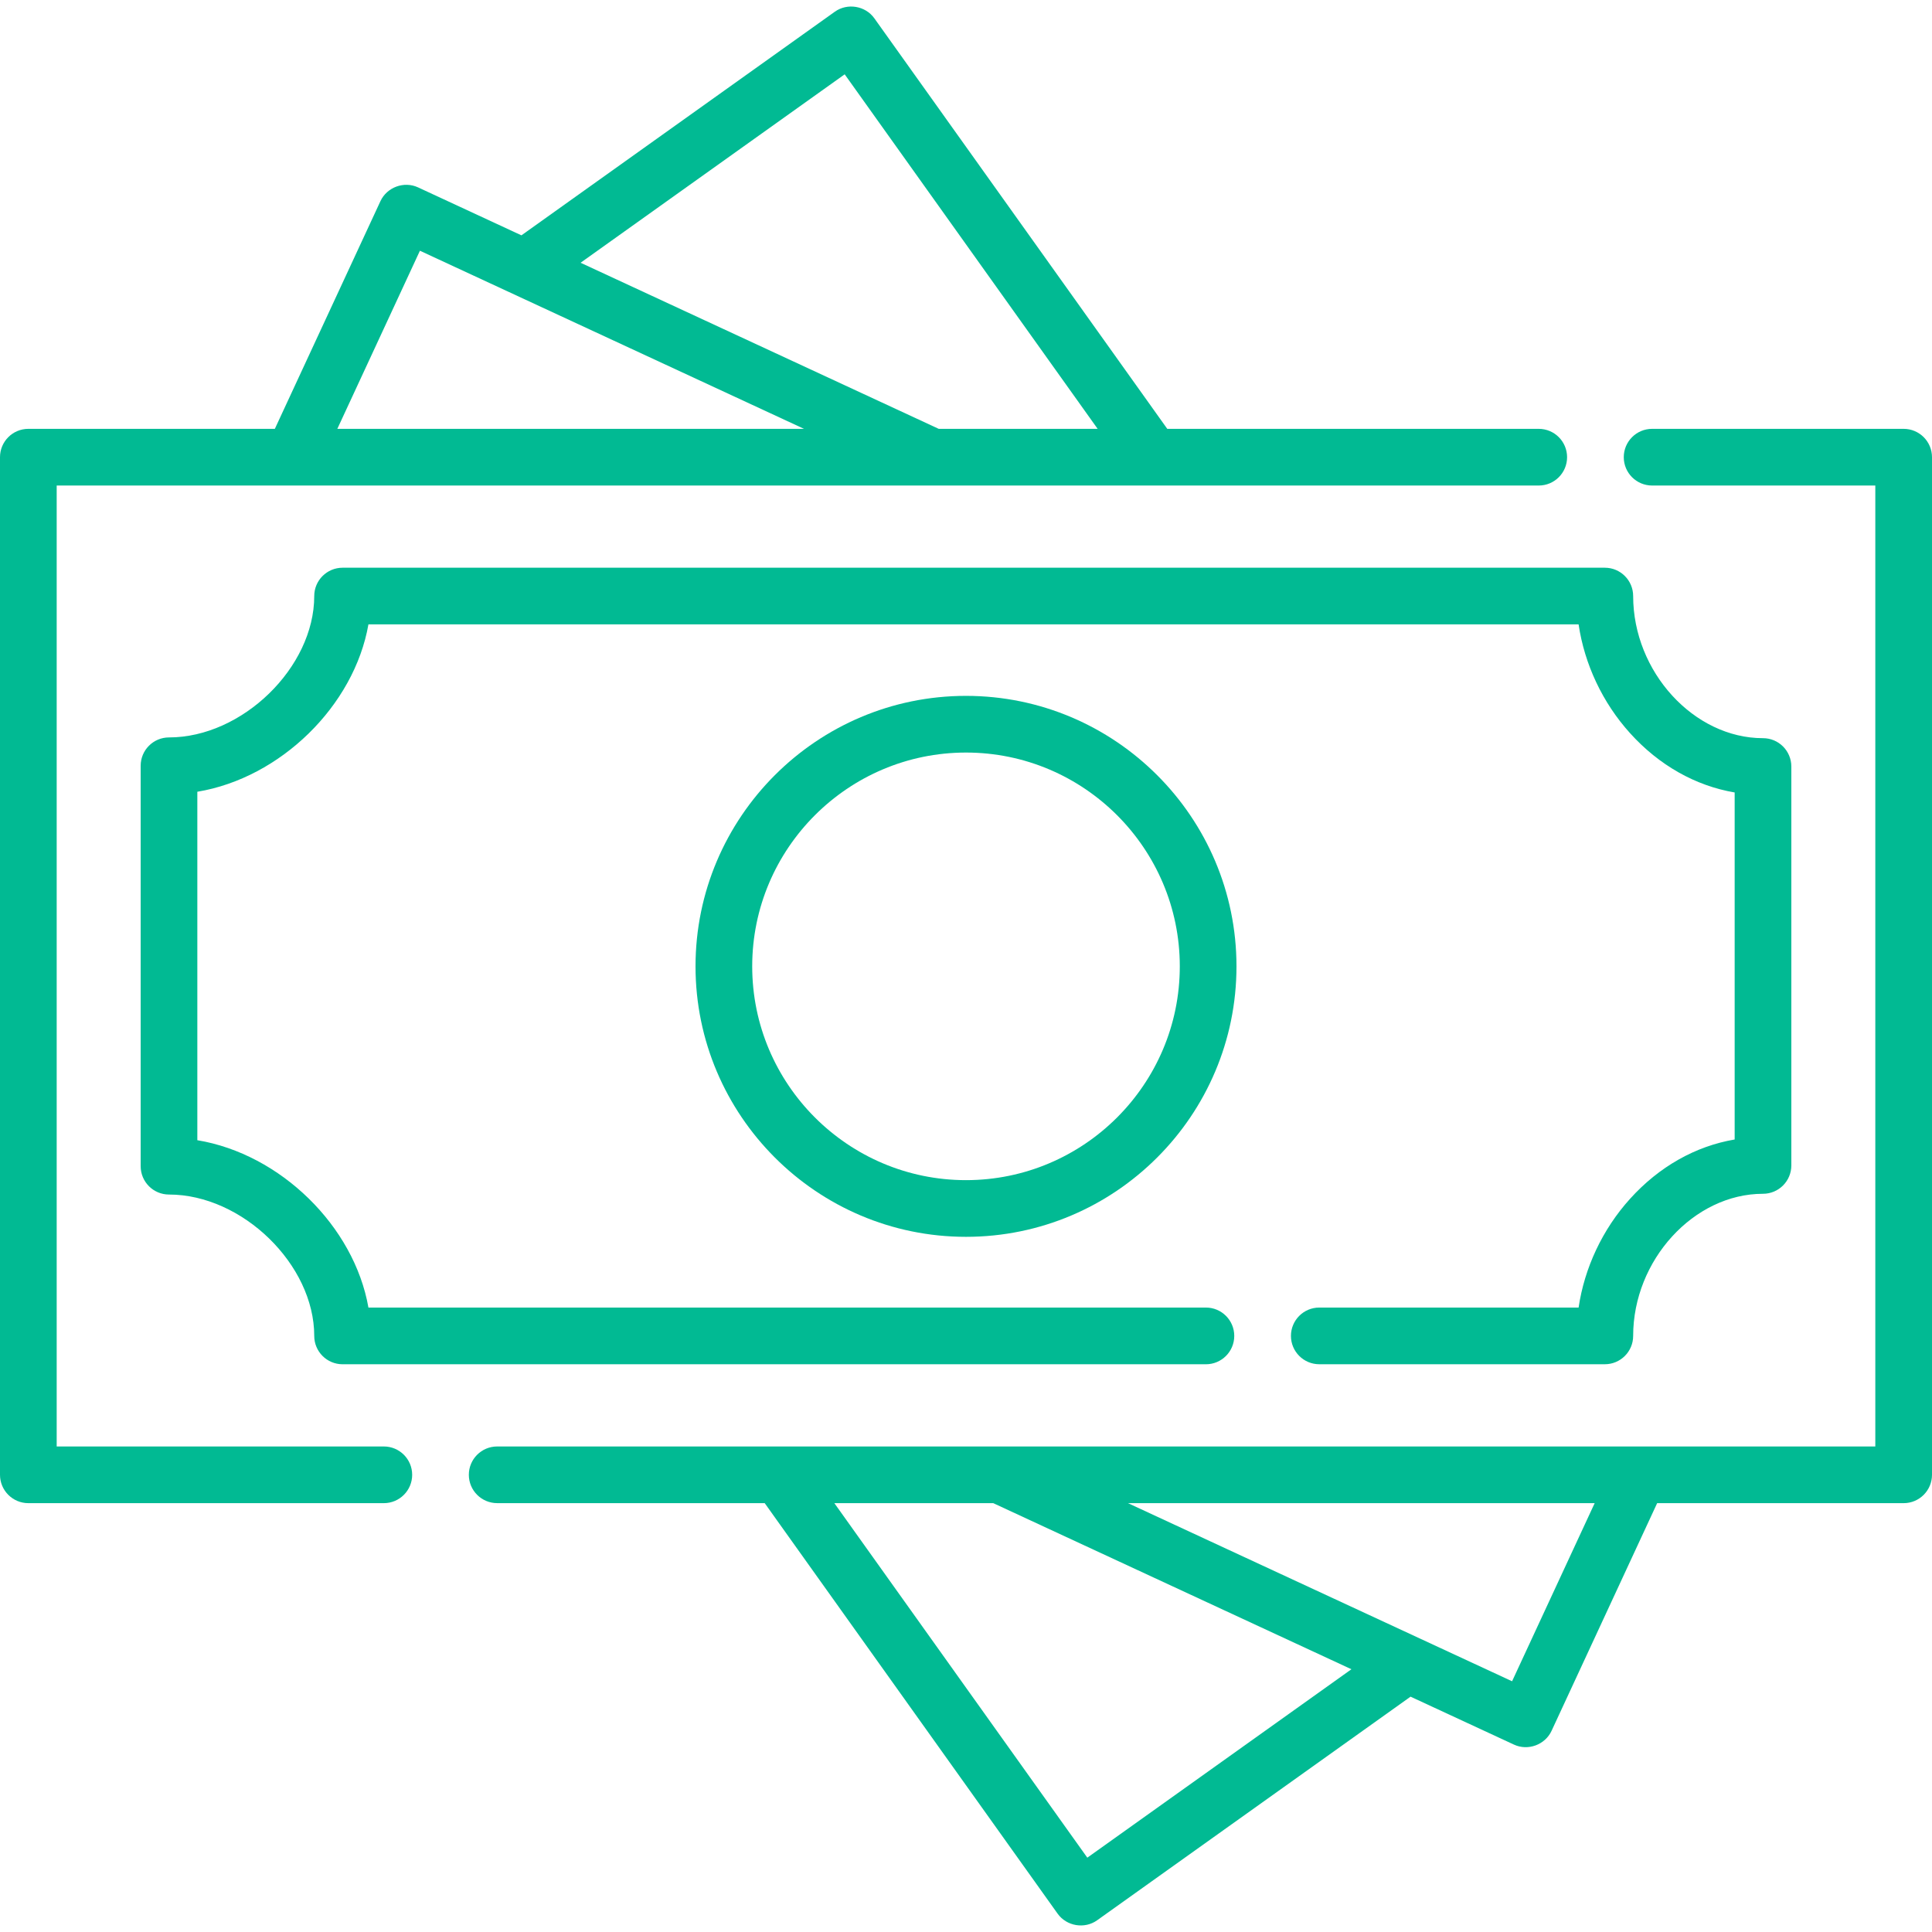 <svg width="100" height="100" viewBox="0 0 100 100" fill="none" xmlns="http://www.w3.org/2000/svg">
<g clip-path="url(#clip0)">
<path d="M25.734 74.869H97.066V25.131H85.513C84.703 25.131 84.046 24.474 84.046 23.664C84.046 22.854 84.703 22.197 85.513 22.197H98.533C99.343 22.197 100 22.854 100 23.664V76.336C100 77.146 99.343 77.803 98.533 77.803H85.774L80.309 89.587C79.973 90.312 79.087 90.638 78.361 90.3L73.01 87.819L56.788 99.393C56.138 99.858 55.206 99.701 54.742 99.051L39.581 77.802H25.734C24.924 77.802 24.267 77.146 24.267 76.335C24.267 75.525 24.924 74.869 25.734 74.869ZM82.54 77.803H58.385L78.265 87.022L82.54 77.803ZM56.279 96.153L69.949 86.4L51.411 77.803H43.186L56.279 96.153Z" fill="#01BA93"/>
<path d="M1.467 22.197H14.226L19.691 10.413C20.026 9.689 20.913 9.362 21.639 9.699L26.989 12.181L43.211 0.606C43.862 0.142 44.794 0.298 45.257 0.949L60.418 22.197H79.645C80.456 22.197 81.112 22.854 81.112 23.664C81.112 24.474 80.456 25.131 79.645 25.131H59.665C59.665 25.131 59.664 25.131 59.664 25.131C59.663 25.131 59.663 25.131 59.662 25.131H15.167C15.165 25.131 15.163 25.132 15.161 25.132C15.159 25.132 15.157 25.131 15.154 25.131H2.934V74.869H19.867C20.677 74.869 21.334 75.526 21.334 76.336C21.334 77.146 20.677 77.803 19.867 77.803H1.467C0.657 77.803 0 77.146 0 76.336V23.664C-4.56526e-05 22.854 0.657 22.197 1.467 22.197ZM17.46 22.197H41.616L21.735 12.978L17.46 22.197ZM43.721 3.847L30.051 13.6L48.589 22.197H56.814L43.721 3.847Z" fill="#01BA93"/>
<path d="M50 64.018C42.28 64.018 36 57.738 36 50.018C36 42.298 42.28 36.018 50 36.018C57.72 36.018 64 42.298 64 50.018C64 57.738 57.72 64.018 50 64.018ZM50 38.952C43.898 38.952 38.934 43.916 38.934 50.018C38.934 56.12 43.898 61.084 50 61.084C56.102 61.084 61.066 56.12 61.066 50.018C61.066 43.916 56.102 38.952 50 38.952Z" fill="#01BA93"/>
<path d="M62.418 70.614H17.733C16.922 70.614 16.265 69.957 16.265 69.147C16.265 65.454 12.541 61.829 8.748 61.829C7.937 61.829 7.281 61.172 7.281 60.362V39.636C7.281 38.826 7.937 38.169 8.748 38.169C12.541 38.169 16.265 34.545 16.265 30.852C16.265 30.042 16.922 29.385 17.733 29.385H83.066C83.876 29.385 84.532 30.042 84.532 30.852C84.532 34.771 87.673 38.208 91.252 38.208C92.063 38.208 92.719 38.865 92.719 39.675V60.323C92.719 61.133 92.063 61.79 91.252 61.79C87.673 61.79 84.532 65.227 84.532 69.146C84.532 69.956 83.876 70.613 83.066 70.613H68.286C67.476 70.613 66.819 69.956 66.819 69.146C66.819 68.336 67.476 67.679 68.286 67.679H81.708C82.012 65.621 82.945 63.628 84.37 62.051C85.873 60.386 87.757 59.325 89.786 58.98V41.018C87.757 40.672 85.873 39.612 84.37 37.947C82.945 36.37 82.012 34.377 81.708 32.318H19.07C18.33 36.535 14.515 40.268 10.214 40.981V59.017C14.515 59.729 18.33 63.463 19.07 67.679H62.418C63.228 67.679 63.885 68.336 63.885 69.146C63.885 69.957 63.228 70.614 62.418 70.614Z" fill="#01BA93"/>
</g>
<defs>
<clipPath id="clip0">
<rect width="100" height="100" transform="matrix(-1 0 0 1 100 0)" fill="white"/>
</clipPath>
</defs>
</svg>
